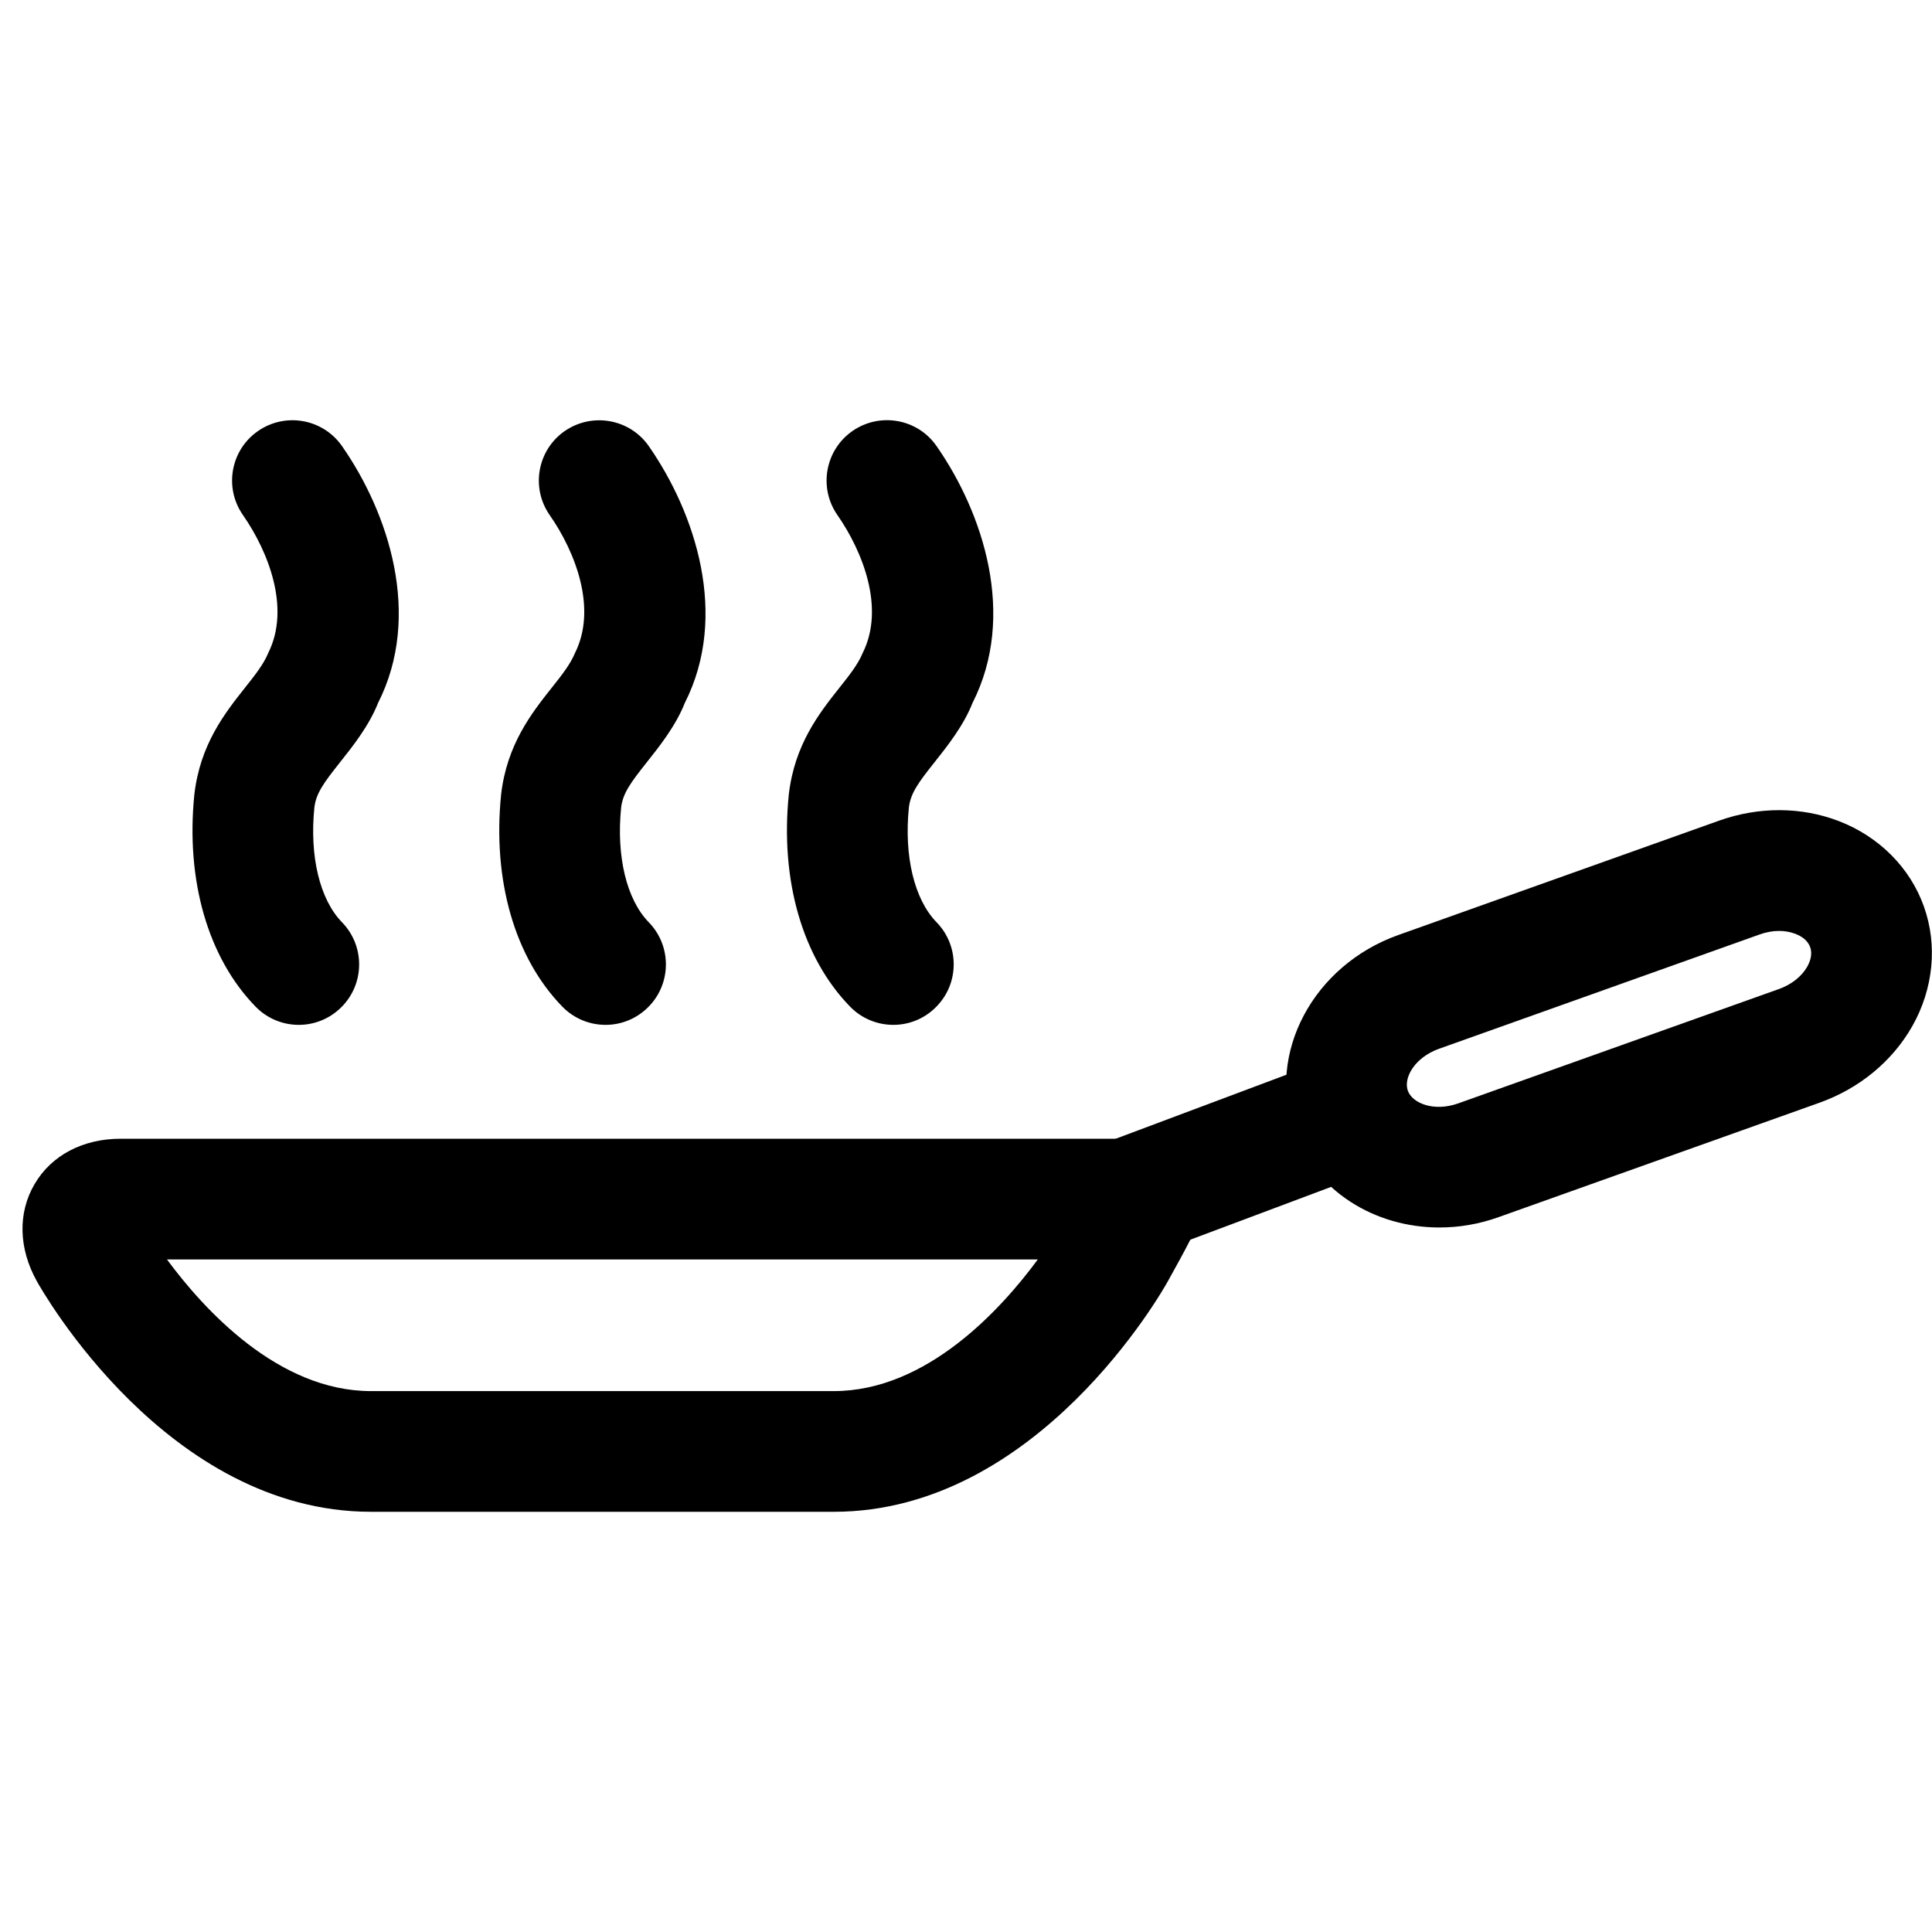 <svg xmlns="http://www.w3.org/2000/svg" viewBox="0 0 32 32"><!--! Font Icona - https://fonticona.com | License - https://fonticona.com/license | Copyright 2022 FontIcona.com --><path d="M13.81,25.04H6.145c-3.38,0-5.449-3.665-5.536-3.821c-0.303-0.547-0.315-1.133-0.035-1.609c0.28-0.476,0.8-0.749,1.425-0.749h17.501l0.291,0.492c0.303,0.514,0.159,0.773-0.446,1.866C19.259,21.375,17.19,25.04,13.81,25.04z M2.766,20.861c0.607,0.823,1.84,2.18,3.379,2.18h7.665c1.54,0,2.773-1.357,3.379-2.18H2.766z"/><rect x="18.573" y="18.105" transform="matrix(0.936 -0.351 0.351 0.936 -5.382 8.48)" width="4.311" height="2"/><path d="M4.949,16.975c-0.26,0-0.52-0.101-0.716-0.302c-0.789-0.81-1.158-2.091-1.014-3.514c0.096-0.83,0.507-1.349,0.837-1.766c0.167-0.21,0.311-0.392,0.387-0.578c0.372-0.741,0.001-1.681-0.419-2.284C3.708,8.078,3.819,7.455,4.272,7.14c0.454-0.315,1.076-0.205,1.393,0.249c0.771,1.106,1.332,2.806,0.596,4.256c-0.148,0.375-0.419,0.717-0.637,0.991c-0.254,0.321-0.389,0.5-0.417,0.739c-0.082,0.807,0.089,1.523,0.458,1.901c0.385,0.396,0.377,1.029-0.019,1.414C5.452,16.88,5.2,16.975,4.949,16.975z"/><path d="M10.03,16.975c-0.26,0-0.52-0.101-0.716-0.302c-0.789-0.81-1.158-2.091-1.014-3.514c0.096-0.83,0.507-1.349,0.837-1.766c0.167-0.21,0.311-0.392,0.387-0.578c0.372-0.741,0.001-1.681-0.419-2.283C8.789,8.079,8.9,7.455,9.353,7.14c0.454-0.314,1.077-0.203,1.392,0.248c0.771,1.106,1.333,2.806,0.597,4.256c-0.148,0.376-0.419,0.718-0.637,0.992c-0.254,0.321-0.389,0.5-0.417,0.739c-0.082,0.807,0.089,1.523,0.458,1.901c0.385,0.396,0.377,1.029-0.019,1.414C10.533,16.88,10.281,16.975,10.03,16.975z"/><path d="M14.796,16.975c-0.26,0-0.52-0.101-0.716-0.302c-0.789-0.81-1.159-2.09-1.015-3.514c0.096-0.83,0.507-1.349,0.837-1.766c0.167-0.21,0.311-0.392,0.387-0.578c0.372-0.741,0.001-1.681-0.419-2.284c-0.315-0.453-0.204-1.076,0.249-1.392c0.454-0.315,1.077-0.205,1.393,0.249c0.771,1.106,1.332,2.806,0.596,4.255c-0.148,0.376-0.419,0.718-0.637,0.992c-0.254,0.321-0.389,0.5-0.417,0.739c-0.082,0.807,0.089,1.522,0.458,1.901c0.386,0.396,0.378,1.028-0.018,1.414C15.3,16.88,15.048,16.975,14.796,16.975z"/><path d="M23.841,20.331c-1.074,0-2.054-0.605-2.407-1.595c-0.459-1.289,0.315-2.746,1.726-3.249l5.315-1.895c0.658-0.234,1.363-0.231,1.985,0.009c0.665,0.257,1.178,0.772,1.406,1.414l0,0c0.229,0.642,0.158,1.364-0.194,1.984c-0.33,0.58-0.874,1.028-1.531,1.264l-5.315,1.895C24.499,20.276,24.166,20.331,23.841,20.331z M29.467,15.419c-0.105,0-0.214,0.02-0.32,0.058l-5.315,1.895c-0.398,0.143-0.59,0.479-0.514,0.693c0.077,0.214,0.44,0.352,0.836,0.21l5.315-1.895c0.203-0.073,0.373-0.207,0.464-0.368c0.046-0.082,0.092-0.204,0.049-0.324l0,0c-0.043-0.121-0.156-0.187-0.244-0.22C29.657,15.436,29.564,15.419,29.467,15.419z"/></svg>